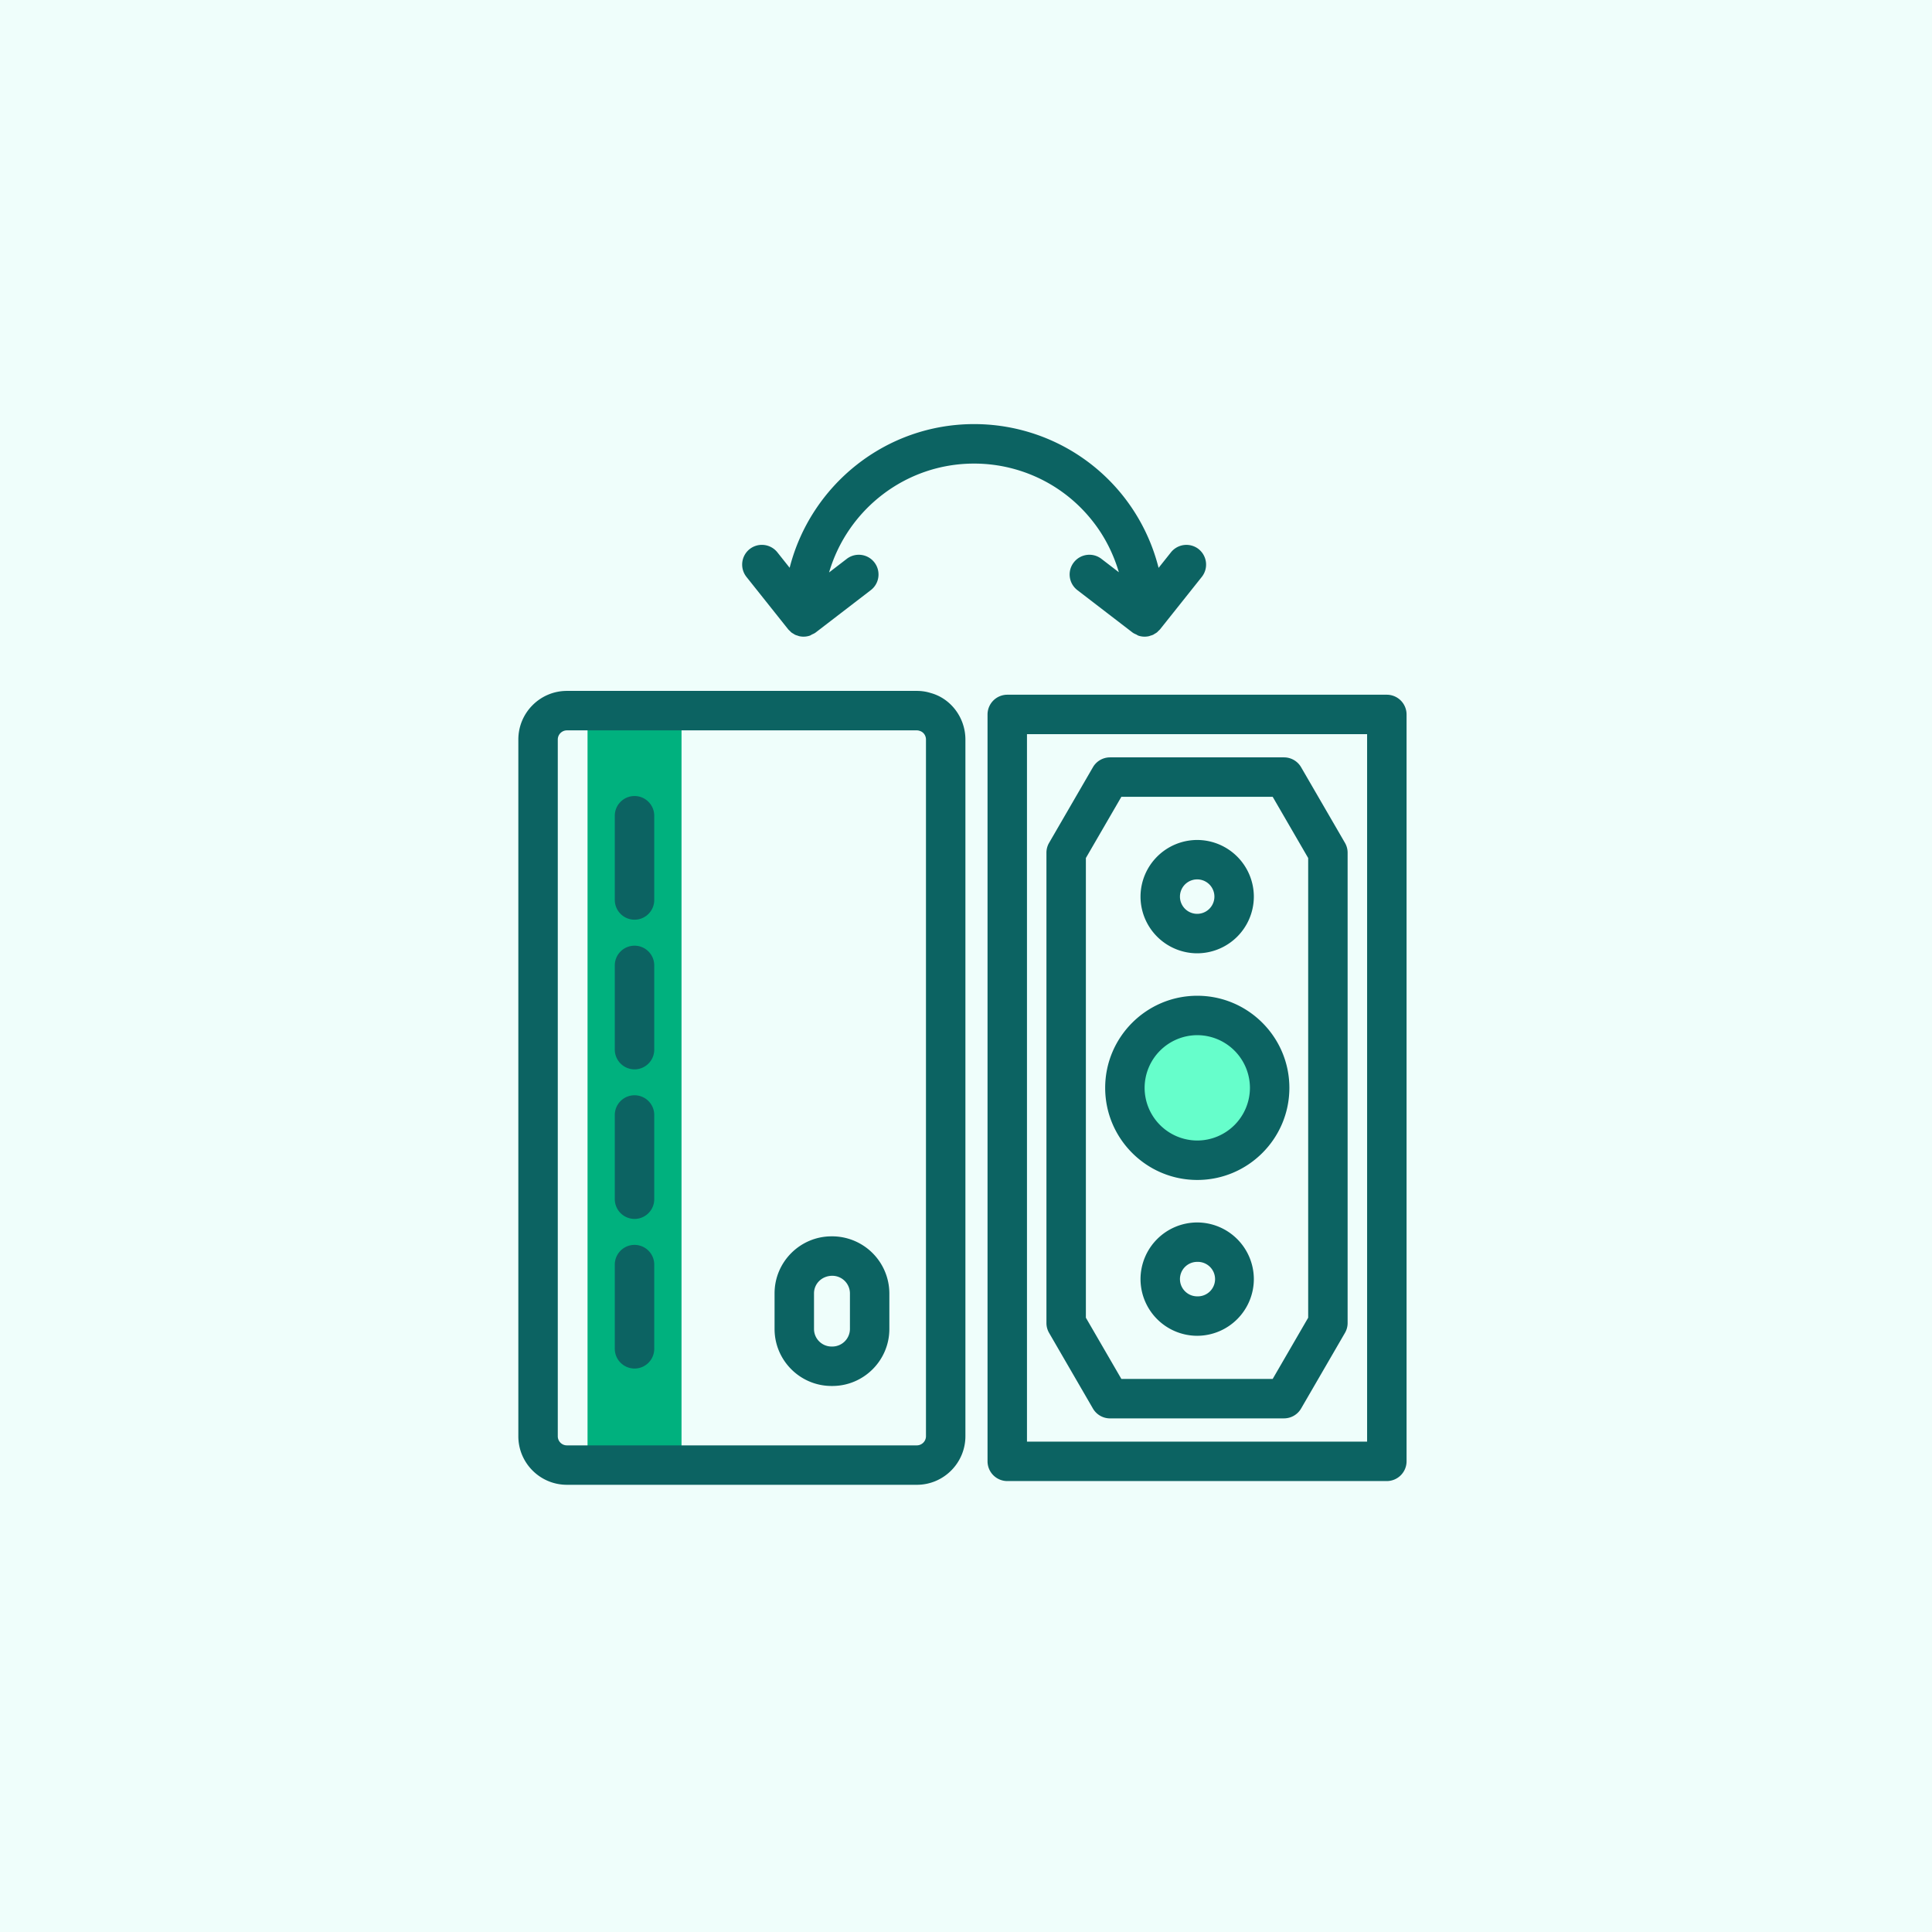 <svg xmlns="http://www.w3.org/2000/svg" xmlns:xlink="http://www.w3.org/1999/xlink" width="82" height="82" fill="none"><path fill="#effefb" d="M0 0h82v82H0z"/><path d="M53.474 46.171c0 1.466-1.189 2.655-2.655 2.655s-2.655-1.189-2.655-2.655 1.189-2.655 2.655-2.655 2.655 1.188 2.655 2.655z" fill="#66fecb"/><path d="M28.926 30.323h-3.989v31.48h3.989v-31.48z" fill="#00b17e"/><g fill="#0c6362"><path d="M58.862 62.861H42.751a.84.84 0 0 1-.837-.837V30.323a.84.84 0 0 1 .837-.837h16.111a.84.84 0 0 1 .837.837v31.701a.84.84 0 0 1-.837.837zm-15.274-1.674h14.436V31.159H43.588v30.027zm7.228-11.106c-2.156 0-3.909-1.754-3.909-3.909s1.754-3.909 3.909-3.909 3.909 1.754 3.909 3.909-1.753 3.909-3.909 3.909zm0-6.145a2.24 2.24 0 0 0-2.235 2.235 2.24 2.24 0 0 0 2.235 2.236 2.24 2.24 0 0 0 2.235-2.236 2.24 2.24 0 0 0-2.235-2.235zm-.004 12.759a2.41 2.41 0 0 1-2.405-2.405 2.41 2.41 0 0 1 2.405-2.405 2.41 2.41 0 0 1 2.405 2.405 2.41 2.41 0 0 1-2.405 2.405zm0-3.137a.73.73 0 0 0-.731.731c0 .403.328.732.731.732a.732.732 0 1 0 0-1.463zm0-13.097a2.41 2.41 0 0 1-2.405-2.405 2.41 2.41 0 0 1 2.405-2.405 2.41 2.41 0 0 1 2.405 2.405 2.41 2.41 0 0 1-2.405 2.405zm0-3.137a.731.731 0 1 0 0 1.462.731.731 0 1 0 0-1.462zm3.686 22.877h-7.386a.84.84 0 0 1-.724-.417l-1.861-3.211c-.074-.128-.113-.272-.113-.419V36.192a.83.83 0 0 1 .113-.419l1.861-3.211a.84.84 0 0 1 .724-.417h7.386a.84.84 0 0 1 .724.417l1.862 3.211c.074.128.113.272.113.419v19.961a.83.83 0 0 1-.113.419l-1.862 3.211a.84.84 0 0 1-.724.417zm-6.903-1.674h6.421l1.507-2.599V36.417l-1.507-2.599h-6.421l-1.507 2.599v19.511l1.507 2.599zm-8.68 4.492H24.06c-1.136 0-2.06-.924-2.06-2.06V31.388c0-1.138.924-2.064 2.06-2.064h14.855c.205 0 .402.03.586.089.853.23 1.474 1.046 1.474 1.975v29.567c0 1.138-.924 2.064-2.06 2.064zM24.06 30.999a.39.39 0 0 0-.386.39V60.96c0 .212.173.386.386.386h14.855a.39.39 0 0 0 .386-.39V31.388c0-.174-.112-.326-.273-.369a.33.33 0 0 0-.113-.02H24.06zm11.267 27.826h-.032c-1.334 0-2.42-1.085-2.42-2.42v-1.511c0-1.334 1.086-2.42 2.42-2.42a2.43 2.43 0 0 1 2.452 2.42v1.511c0 1.334-1.086 2.42-2.421 2.42zm0-4.677c-.443 0-.778.335-.778.746v1.511c0 .411.334.746.746.746h.032a.75.75 0 0 0 .747-.746v-1.511a.75.75 0 0 0-.746-.746z"/><use xlink:href="#B"/><use xlink:href="#B" y="6.352"/><use xlink:href="#C"/><use xlink:href="#C" y="6.35"/><path d="M50.877 23.308a.84.84 0 0 0-1.177.133l-.526.661a8.09 8.09 0 0 0-1.458-2.991c-.597-.767-1.32-1.413-2.15-1.923-1.27-.777-2.73-1.188-4.22-1.188-3.772 0-6.94 2.599-7.831 6.098l-.523-.658a.84.84 0 0 0-1.177-.133.84.84 0 0 0-.134 1.177l1.769 2.222c.024.03.053.053.079.079.019.018.035.038.054.054.031.025.065.043.099.063.021.012.04.028.062.038.038.018.078.029.117.041.02.006.039.016.059.02a.85.85 0 0 0 .185.021.84.84 0 0 0 .267-.044c.032-.011.059-.033.09-.048.052-.025.105-.045.152-.081l.011-.008h0 0l2.335-1.794c.367-.282.435-.807.154-1.174s-.808-.435-1.174-.154l-.751.577c.779-2.665 3.24-4.62 6.154-4.62a6.41 6.41 0 0 1 3.345.941c.658.404 1.231.917 1.706 1.527.499.636.867 1.372 1.094 2.144l-.741-.569c-.366-.281-.891-.214-1.174.154s-.213.892.154 1.174l2.335 1.794h0 0l.011.008c.048.036.101.057.153.081.03.014.058.037.089.048a.83.83 0 0 0 .267.044.85.85 0 0 0 .185-.021c.02-.005.038-.014.058-.02.04-.012.08-.023.119-.041.022-.01.04-.026.062-.038.034-.02.068-.038.1-.063.019-.015.035-.035.053-.053.027-.026.056-.05.081-.08l1.769-2.222a.84.84 0 0 0-.133-1.176z"/></g><defs ><path id="B" d="M26.931 39.035a.84.84 0 0 1-.837-.837v-3.575c0-.462.375-.837.837-.837s.837.375.837.837v3.575c0 .462-.375.837-.837.837z"/><path id="C" d="M26.931 51.735a.84.84 0 0 1-.837-.837v-3.574c0-.462.375-.837.837-.837s.837.375.837.837v3.574c0 .462-.375.837-.837.837z"/></defs></svg>